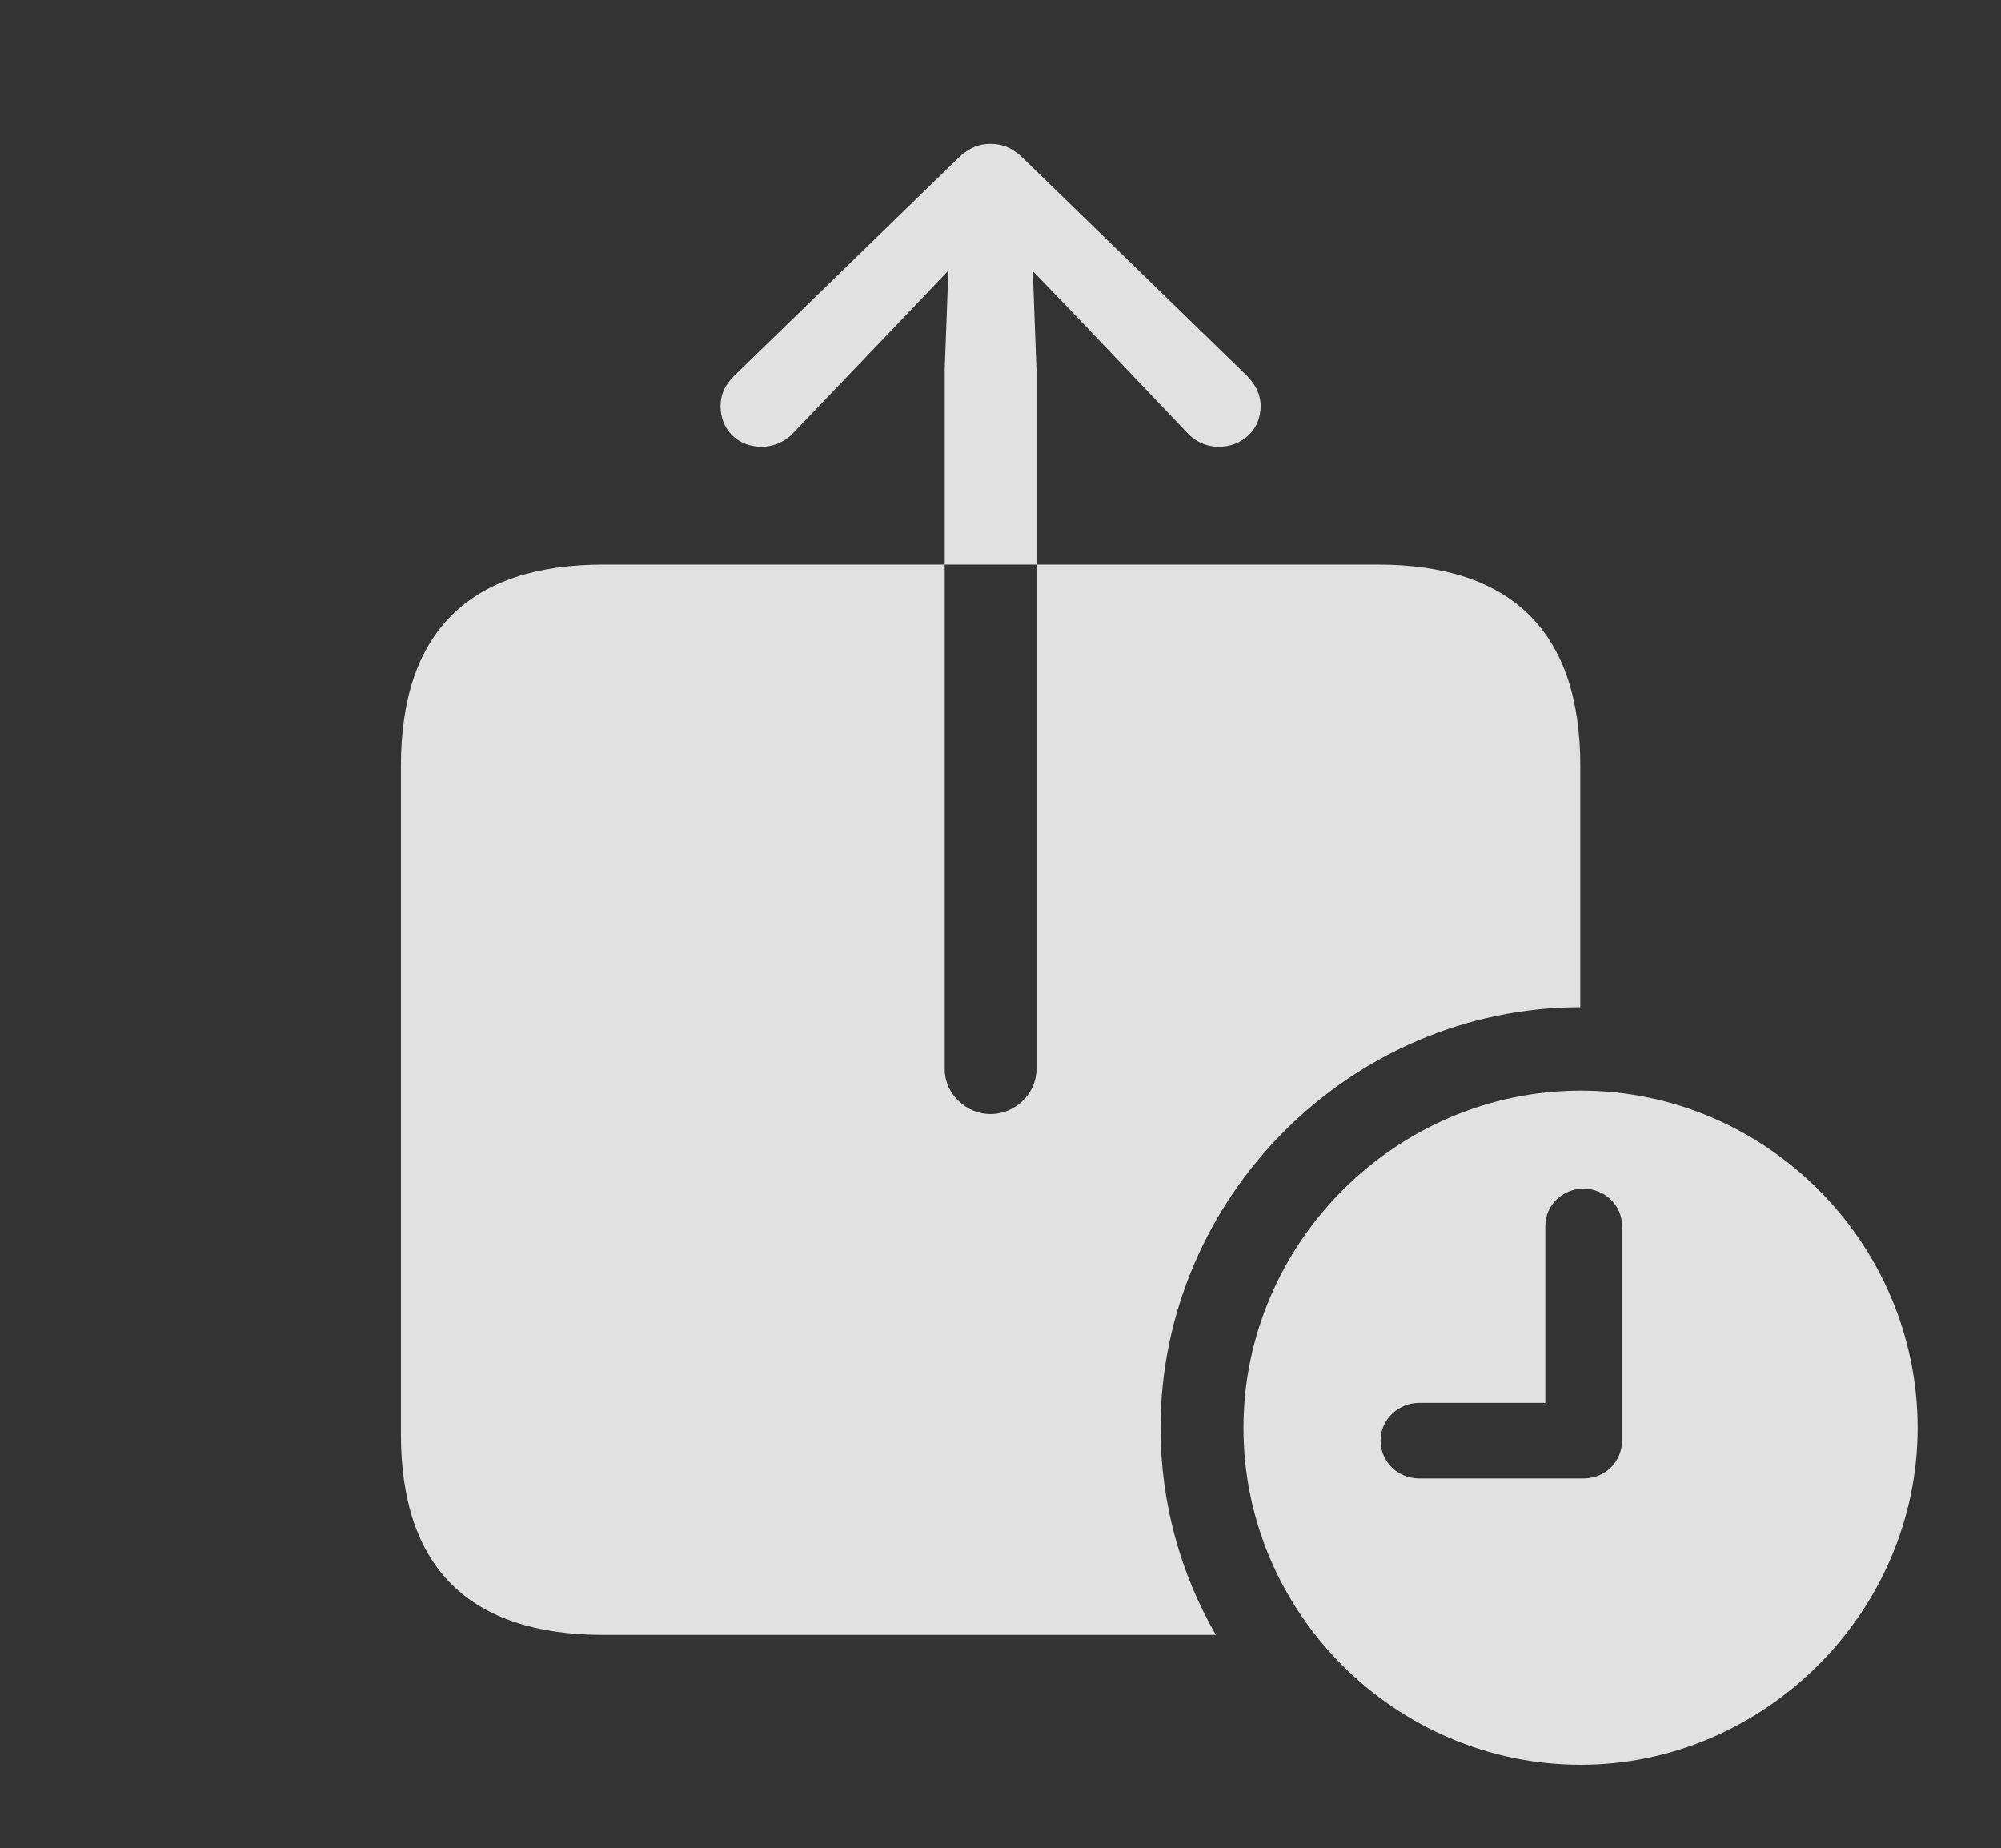 <?xml version="1.0" encoding="UTF-8"?>
<!--Generator: Apple Native CoreSVG 326-->
<!DOCTYPE svg
PUBLIC "-//W3C//DTD SVG 1.1//EN"
       "http://www.w3.org/Graphics/SVG/1.1/DTD/svg11.dtd">
<svg version="1.1" xmlns="http://www.w3.org/2000/svg" xmlns:xlink="http://www.w3.org/1999/xlink" viewBox="0 0 37.48 34.619">
 <rect x="0" y="0" width="37.48" height="34.619" fill="#333333" stroke="none"/>
 <g>
  <rect height="34.619" opacity="0" width="37.48" x="0" y="0"/>
  <path d="M19.18 2.979L23.359 7.041C23.516 7.207 23.613 7.383 23.613 7.607C23.613 8.047 23.271 8.369 22.822 8.369C22.617 8.369 22.393 8.281 22.236 8.105L20.117 5.879L19.346 5.078L19.414 6.924L19.414 10.576L17.695 10.576L17.695 20.029C17.695 20.488 18.096 20.869 18.555 20.869C19.014 20.869 19.414 20.488 19.414 20.029L19.414 10.576L25.801 10.576C28.33 10.576 29.6 11.855 29.6 14.346L29.6 18.868C25.288 18.873 21.738 22.435 21.738 26.748C21.738 28.156 22.114 29.481 22.774 30.625L11.309 30.625C8.789 30.625 7.51 29.365 7.51 26.865L7.51 14.346C7.51 11.846 8.789 10.576 11.309 10.576L17.695 10.576L17.695 6.924L17.764 5.068L16.992 5.879L14.863 8.105C14.707 8.281 14.473 8.369 14.268 8.369C13.818 8.369 13.496 8.047 13.496 7.607C13.496 7.383 13.584 7.207 13.75 7.041L17.93 2.979C18.145 2.764 18.34 2.695 18.555 2.695C18.77 2.695 18.965 2.764 19.18 2.979Z" fill="white" fill-opacity="0.85"/>
  <path d="M35.918 26.748C35.918 30.205 33.037 33.057 29.609 33.057C26.152 33.057 23.291 30.225 23.291 26.748C23.291 23.281 26.152 20.43 29.609 20.43C33.076 20.43 35.918 23.281 35.918 26.748ZM28.945 22.959L28.945 26.279L26.582 26.279C26.191 26.279 25.859 26.592 25.859 26.982C25.859 27.383 26.182 27.695 26.582 27.695L29.658 27.695C30.068 27.695 30.381 27.383 30.381 26.982L30.381 22.959C30.381 22.578 30.059 22.266 29.658 22.266C29.268 22.266 28.945 22.578 28.945 22.959Z" fill="white" fill-opacity="0.85"/>
 </g>
</svg>
